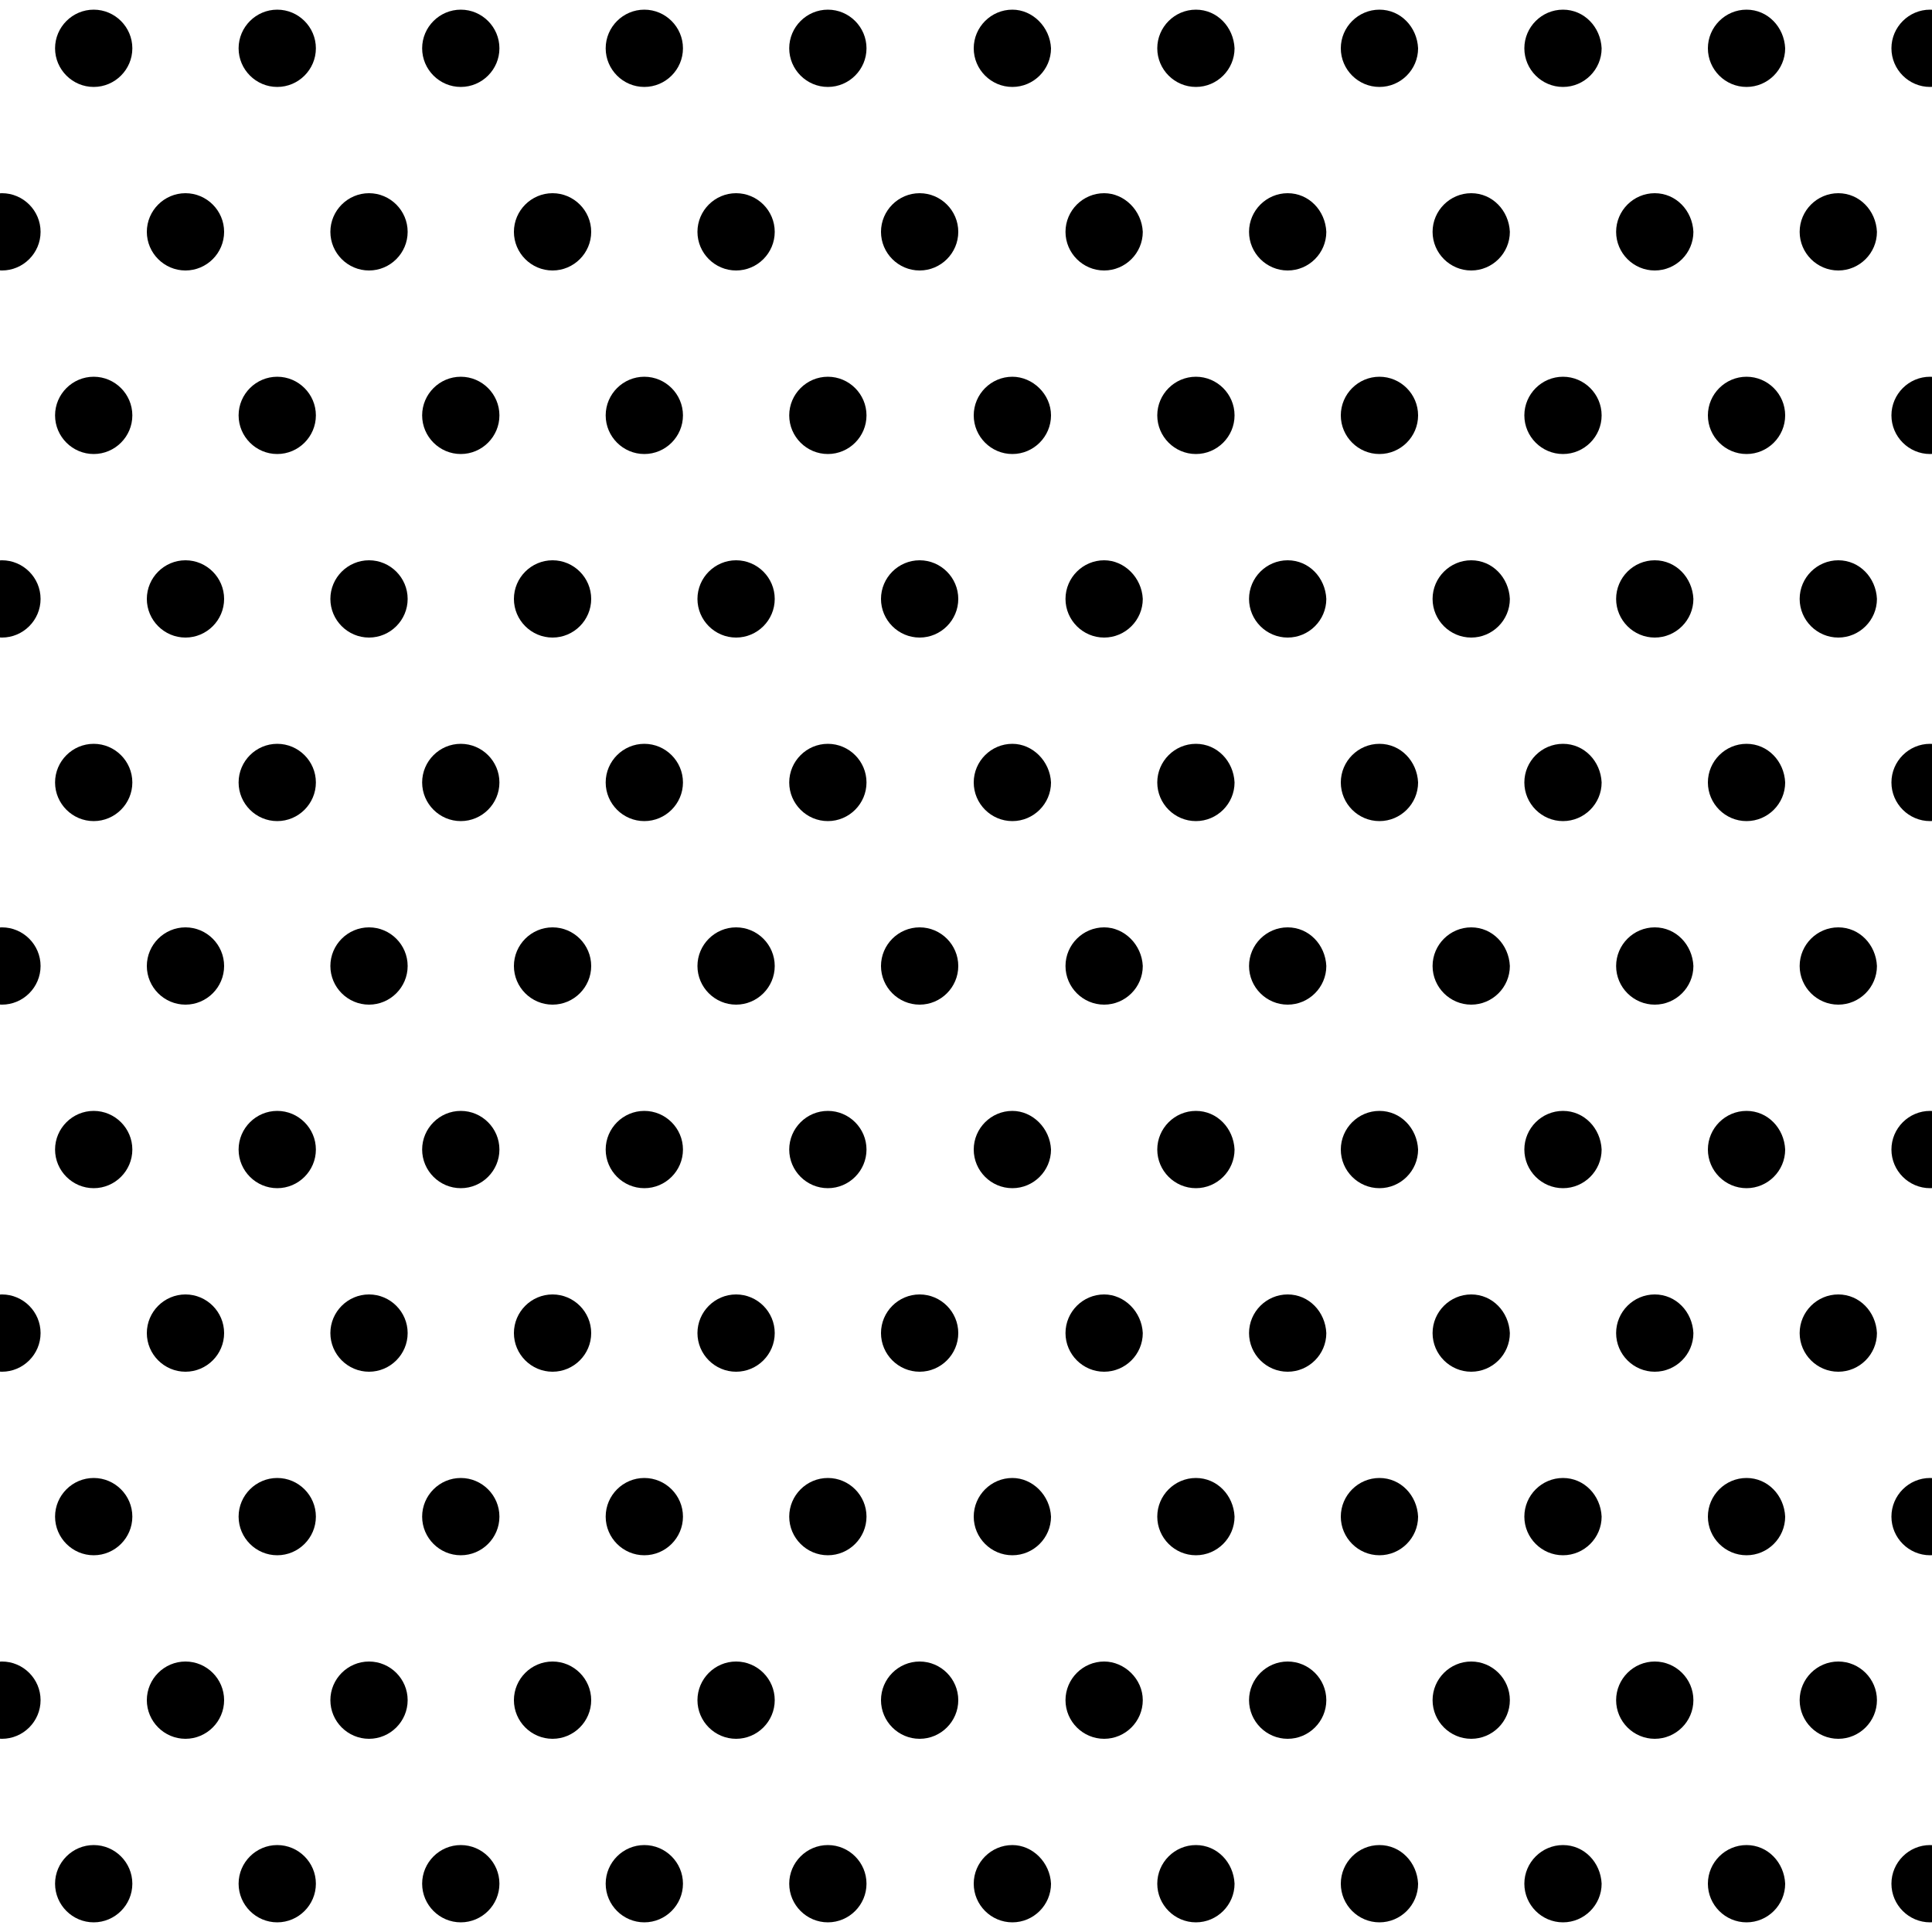 <?xml version="1.0" encoding="utf-8"?>
<!-- Generator: Adobe Illustrator 28.0.0, SVG Export Plug-In . SVG Version: 6.00 Build 0)  -->
<svg version="1.1" id="Layer_1" xmlns="http://www.w3.org/2000/svg" xmlns:xlink="http://www.w3.org/1999/xlink" x="0px" y="0px"
	 viewBox="0 0 200 200" style="enable-background:new 0 0 200 200;" xml:space="preserve">
<g>
	<path d="M9.7,191c-2.2,0-4,1.8-4,4c0,2.2,1.8,4,4,4c2.2,0,4-1.8,4-4C13.7,192.8,11.9,191,9.7,191z"/>
	<path d="M9.7,153c-2.2,0-4,1.8-4,4c0,2.2,1.8,4,4,4c2.2,0,4-1.8,4-4C13.7,154.8,11.9,153,9.7,153z"/>
	<path d="M0.2,172c-2.2,0-4,1.8-4,4s1.8,4,4,4c2.2,0,4-1.8,4-4S2.4,172,0.2,172z"/>
	<path d="M19.2,172c-2.2,0-4,1.8-4,4s1.8,4,4,4c2.2,0,4-1.8,4-4S21.4,172,19.2,172z"/>
	<path d="M9.7,115c-2.2,0-4,1.8-4,4c0,2.2,1.8,4,4,4c2.2,0,4-1.8,4-4C13.7,116.8,11.9,115,9.7,115z"/>
	<path d="M0.2,134c-2.2,0-4,1.8-4,4c0,2.2,1.8,4,4,4c2.2,0,4-1.8,4-4C4.2,135.8,2.4,134,0.2,134z"/>
	<path d="M19.2,134c-2.2,0-4,1.8-4,4c0,2.2,1.8,4,4,4c2.2,0,4-1.8,4-4C23.2,135.8,21.4,134,19.2,134z"/>
	<path d="M9.7,77c-2.2,0-4,1.8-4,4c0,2.2,1.8,4,4,4c2.2,0,4-1.8,4-4C13.7,78.8,11.9,77,9.7,77z"/>
	<path d="M0.2,96c-2.2,0-4,1.8-4,4c0,2.2,1.8,4,4,4c2.2,0,4-1.8,4-4C4.2,97.8,2.4,96,0.2,96z"/>
	<path d="M19.2,96c-2.2,0-4,1.8-4,4c0,2.2,1.8,4,4,4c2.2,0,4-1.8,4-4C23.2,97.8,21.4,96,19.2,96z"/>
	<path d="M9.7,39c-2.2,0-4,1.8-4,4s1.8,4,4,4c2.2,0,4-1.8,4-4S11.9,39,9.7,39z"/>
	<path d="M0.2,58c-2.2,0-4,1.8-4,4c0,2.2,1.8,4,4,4c2.2,0,4-1.8,4-4C4.2,59.8,2.4,58,0.2,58z"/>
	<path d="M19.2,58c-2.2,0-4,1.8-4,4c0,2.2,1.8,4,4,4c2.2,0,4-1.8,4-4C23.2,59.8,21.4,58,19.2,58z"/>
	<path d="M9.7,1c-2.2,0-4,1.8-4,4c0,2.2,1.8,4,4,4c2.2,0,4-1.8,4-4C13.7,2.8,11.9,1,9.7,1z"/>
	<path d="M0.2,20c-2.2,0-4,1.8-4,4c0,2.2,1.8,4,4,4c2.2,0,4-1.8,4-4C4.2,21.8,2.4,20,0.2,20z"/>
	<path d="M19.2,20c-2.2,0-4,1.8-4,4c0,2.2,1.8,4,4,4c2.2,0,4-1.8,4-4C23.2,21.8,21.4,20,19.2,20z"/>
	<path d="M28.7,191c-2.2,0-4,1.8-4,4c0,2.2,1.8,4,4,4s4-1.8,4-4C32.7,192.8,30.9,191,28.7,191z"/>
	<path d="M47.7,191c-2.2,0-4,1.8-4,4c0,2.2,1.8,4,4,4c2.2,0,4-1.8,4-4C51.7,192.8,49.9,191,47.7,191z"/>
	<path d="M28.7,153c-2.2,0-4,1.8-4,4c0,2.2,1.8,4,4,4s4-1.8,4-4C32.7,154.8,30.9,153,28.7,153z"/>
	<path d="M47.7,153c-2.2,0-4,1.8-4,4c0,2.2,1.8,4,4,4c2.2,0,4-1.8,4-4C51.7,154.8,49.9,153,47.7,153z"/>
	<path d="M38.2,172c-2.2,0-4,1.8-4,4s1.8,4,4,4c2.2,0,4-1.8,4-4S40.4,172,38.2,172z"/>
	<path d="M57.2,172c-2.2,0-4,1.8-4,4s1.8,4,4,4c2.2,0,4-1.8,4-4S59.4,172,57.2,172z"/>
	<path d="M28.7,115c-2.2,0-4,1.8-4,4c0,2.2,1.8,4,4,4s4-1.8,4-4C32.7,116.8,30.9,115,28.7,115z"/>
	<path d="M47.7,115c-2.2,0-4,1.8-4,4c0,2.2,1.8,4,4,4c2.2,0,4-1.8,4-4C51.7,116.8,49.9,115,47.7,115z"/>
	<path d="M38.2,134c-2.2,0-4,1.8-4,4c0,2.2,1.8,4,4,4c2.2,0,4-1.8,4-4C42.2,135.8,40.4,134,38.2,134z"/>
	<path d="M57.2,134c-2.2,0-4,1.8-4,4c0,2.2,1.8,4,4,4c2.2,0,4-1.8,4-4C61.2,135.8,59.4,134,57.2,134z"/>
	<path d="M28.7,77c-2.2,0-4,1.8-4,4c0,2.2,1.8,4,4,4s4-1.8,4-4C32.7,78.8,30.9,77,28.7,77z"/>
	<path d="M47.7,77c-2.2,0-4,1.8-4,4c0,2.2,1.8,4,4,4c2.2,0,4-1.8,4-4C51.7,78.8,49.9,77,47.7,77z"/>
	<path d="M38.2,96c-2.2,0-4,1.8-4,4c0,2.2,1.8,4,4,4c2.2,0,4-1.8,4-4C42.2,97.8,40.4,96,38.2,96z"/>
	<path d="M57.2,96c-2.2,0-4,1.8-4,4c0,2.2,1.8,4,4,4c2.2,0,4-1.8,4-4C61.2,97.8,59.4,96,57.2,96z"/>
	<path d="M28.7,39c-2.2,0-4,1.8-4,4s1.8,4,4,4s4-1.8,4-4S30.9,39,28.7,39z"/>
	<path d="M47.7,39c-2.2,0-4,1.8-4,4s1.8,4,4,4c2.2,0,4-1.8,4-4S49.9,39,47.7,39z"/>
	<path d="M38.2,58c-2.2,0-4,1.8-4,4c0,2.2,1.8,4,4,4c2.2,0,4-1.8,4-4C42.2,59.8,40.4,58,38.2,58z"/>
	<path d="M57.2,58c-2.2,0-4,1.8-4,4c0,2.2,1.8,4,4,4c2.2,0,4-1.8,4-4C61.2,59.8,59.4,58,57.2,58z"/>
	<path d="M28.7,1c-2.2,0-4,1.8-4,4c0,2.2,1.8,4,4,4s4-1.8,4-4C32.7,2.8,30.9,1,28.7,1z"/>
	<path d="M47.7,1c-2.2,0-4,1.8-4,4c0,2.2,1.8,4,4,4c2.2,0,4-1.8,4-4C51.7,2.8,49.9,1,47.7,1z"/>
	<path d="M38.2,20c-2.2,0-4,1.8-4,4c0,2.2,1.8,4,4,4c2.2,0,4-1.8,4-4C42.2,21.8,40.4,20,38.2,20z"/>
	<path d="M57.2,20c-2.2,0-4,1.8-4,4c0,2.2,1.8,4,4,4c2.2,0,4-1.8,4-4C61.2,21.8,59.4,20,57.2,20z"/>
	<path d="M66.7,191c-2.2,0-4,1.8-4,4c0,2.2,1.8,4,4,4c2.2,0,4-1.8,4-4C70.7,192.8,68.9,191,66.7,191z"/>
	<path d="M85.7,191c-2.2,0-4,1.8-4,4c0,2.2,1.8,4,4,4c2.2,0,4-1.8,4-4C89.7,192.8,87.9,191,85.7,191z"/>
	<path d="M66.7,153c-2.2,0-4,1.8-4,4c0,2.2,1.8,4,4,4c2.2,0,4-1.8,4-4C70.7,154.8,68.9,153,66.7,153z"/>
	<path d="M85.7,153c-2.2,0-4,1.8-4,4c0,2.2,1.8,4,4,4c2.2,0,4-1.8,4-4C89.7,154.8,87.9,153,85.7,153z"/>
	<path d="M76.2,172c-2.2,0-4,1.8-4,4s1.8,4,4,4s4-1.8,4-4S78.4,172,76.2,172z"/>
	<path d="M95.2,172c-2.2,0-4,1.8-4,4s1.8,4,4,4c2.2,0,4-1.8,4-4S97.4,172,95.2,172z"/>
	<path d="M66.7,115c-2.2,0-4,1.8-4,4c0,2.2,1.8,4,4,4c2.2,0,4-1.8,4-4C70.7,116.8,68.9,115,66.7,115z"/>
	<path d="M85.7,115c-2.2,0-4,1.8-4,4c0,2.2,1.8,4,4,4c2.2,0,4-1.8,4-4C89.7,116.8,87.9,115,85.7,115z"/>
	<path d="M76.2,134c-2.2,0-4,1.8-4,4c0,2.2,1.8,4,4,4s4-1.8,4-4C80.2,135.8,78.4,134,76.2,134z"/>
	<path d="M95.2,134c-2.2,0-4,1.8-4,4c0,2.2,1.8,4,4,4c2.2,0,4-1.8,4-4C99.2,135.8,97.4,134,95.2,134z"/>
	<path d="M66.7,77c-2.2,0-4,1.8-4,4c0,2.2,1.8,4,4,4c2.2,0,4-1.8,4-4C70.7,78.8,68.9,77,66.7,77z"/>
	<path d="M85.7,77c-2.2,0-4,1.8-4,4c0,2.2,1.8,4,4,4c2.2,0,4-1.8,4-4C89.7,78.8,87.9,77,85.7,77z"/>
	<path d="M76.2,96c-2.2,0-4,1.8-4,4c0,2.2,1.8,4,4,4s4-1.8,4-4C80.2,97.8,78.4,96,76.2,96z"/>
	<path d="M95.2,96c-2.2,0-4,1.8-4,4c0,2.2,1.8,4,4,4c2.2,0,4-1.8,4-4C99.2,97.8,97.4,96,95.2,96z"/>
	<path d="M66.7,39c-2.2,0-4,1.8-4,4s1.8,4,4,4c2.2,0,4-1.8,4-4S68.9,39,66.7,39z"/>
	<path d="M85.7,39c-2.2,0-4,1.8-4,4s1.8,4,4,4c2.2,0,4-1.8,4-4S87.9,39,85.7,39z"/>
	<path d="M76.2,58c-2.2,0-4,1.8-4,4c0,2.2,1.8,4,4,4s4-1.8,4-4C80.2,59.8,78.4,58,76.2,58z"/>
	<path d="M95.2,58c-2.2,0-4,1.8-4,4c0,2.2,1.8,4,4,4c2.2,0,4-1.8,4-4C99.2,59.8,97.4,58,95.2,58z"/>
	<path d="M66.7,1c-2.2,0-4,1.8-4,4c0,2.2,1.8,4,4,4c2.2,0,4-1.8,4-4C70.7,2.8,68.9,1,66.7,1z"/>
	<path d="M85.7,1c-2.2,0-4,1.8-4,4c0,2.2,1.8,4,4,4c2.2,0,4-1.8,4-4C89.7,2.8,87.9,1,85.7,1z"/>
	<path d="M76.2,20c-2.2,0-4,1.8-4,4c0,2.2,1.8,4,4,4s4-1.8,4-4C80.2,21.8,78.4,20,76.2,20z"/>
	<path d="M95.2,20c-2.2,0-4,1.8-4,4c0,2.2,1.8,4,4,4c2.2,0,4-1.8,4-4C99.2,21.8,97.4,20,95.2,20z"/>
	<path d="M104.8,191c-2.2,0-4,1.8-4,4c0,2.2,1.8,4,4,4c2.2,0,4-1.8,4-4C108.7,192.8,106.9,191,104.8,191z"/>
	<path d="M123.8,191c-2.2,0-4,1.8-4,4c0,2.2,1.8,4,4,4s4-1.8,4-4C127.7,192.8,126,191,123.8,191z"/>
	<path d="M104.8,153c-2.2,0-4,1.8-4,4c0,2.2,1.8,4,4,4c2.2,0,4-1.8,4-4C108.7,154.8,106.9,153,104.8,153z"/>
	<path d="M123.8,153c-2.2,0-4,1.8-4,4c0,2.2,1.8,4,4,4s4-1.8,4-4C127.7,154.8,126,153,123.8,153z"/>
	<path d="M114.3,172c-2.2,0-4,1.8-4,4s1.8,4,4,4c2.2,0,4-1.8,4-4S116.4,172,114.3,172z"/>
	<path d="M133.3,172c-2.2,0-4,1.8-4,4s1.8,4,4,4c2.2,0,4-1.8,4-4S135.5,172,133.3,172z"/>
	<path d="M104.8,115c-2.2,0-4,1.8-4,4c0,2.2,1.8,4,4,4c2.2,0,4-1.8,4-4C108.7,116.8,106.9,115,104.8,115z"/>
	<path d="M123.8,115c-2.2,0-4,1.8-4,4c0,2.2,1.8,4,4,4s4-1.8,4-4C127.7,116.8,126,115,123.8,115z"/>
	<path d="M114.3,134c-2.2,0-4,1.8-4,4c0,2.2,1.8,4,4,4c2.2,0,4-1.8,4-4C118.2,135.8,116.4,134,114.3,134z"/>
	<path d="M133.3,134c-2.2,0-4,1.8-4,4c0,2.2,1.8,4,4,4c2.2,0,4-1.8,4-4C137.2,135.8,135.5,134,133.3,134z"/>
	<path d="M104.8,77c-2.2,0-4,1.8-4,4c0,2.2,1.8,4,4,4c2.2,0,4-1.8,4-4C108.7,78.8,106.9,77,104.8,77z"/>
	<path d="M123.8,77c-2.2,0-4,1.8-4,4c0,2.2,1.8,4,4,4s4-1.8,4-4C127.7,78.8,126,77,123.8,77z"/>
	<path d="M114.3,96c-2.2,0-4,1.8-4,4c0,2.2,1.8,4,4,4c2.2,0,4-1.8,4-4C118.2,97.8,116.4,96,114.3,96z"/>
	<path d="M133.3,96c-2.2,0-4,1.8-4,4c0,2.2,1.8,4,4,4c2.2,0,4-1.8,4-4C137.2,97.8,135.5,96,133.3,96z"/>
	<path d="M104.8,39c-2.2,0-4,1.8-4,4s1.8,4,4,4c2.2,0,4-1.8,4-4S106.9,39,104.8,39z"/>
	<path d="M123.8,39c-2.2,0-4,1.8-4,4s1.8,4,4,4s4-1.8,4-4S126,39,123.8,39z"/>
	<path d="M114.3,58c-2.2,0-4,1.8-4,4c0,2.2,1.8,4,4,4c2.2,0,4-1.8,4-4C118.2,59.8,116.4,58,114.3,58z"/>
	<path d="M133.3,58c-2.2,0-4,1.8-4,4c0,2.2,1.8,4,4,4c2.2,0,4-1.8,4-4C137.2,59.8,135.5,58,133.3,58z"/>
	<path d="M104.8,1c-2.2,0-4,1.8-4,4c0,2.2,1.8,4,4,4c2.2,0,4-1.8,4-4C108.7,2.8,106.9,1,104.8,1z"/>
	<path d="M123.8,1c-2.2,0-4,1.8-4,4c0,2.2,1.8,4,4,4s4-1.8,4-4C127.7,2.8,126,1,123.8,1z"/>
	<path d="M114.3,20c-2.2,0-4,1.8-4,4c0,2.2,1.8,4,4,4c2.2,0,4-1.8,4-4C118.2,21.8,116.4,20,114.3,20z"/>
	<path d="M133.3,20c-2.2,0-4,1.8-4,4c0,2.2,1.8,4,4,4c2.2,0,4-1.8,4-4C137.2,21.8,135.5,20,133.3,20z"/>
	<path d="M142.8,191c-2.2,0-4,1.8-4,4c0,2.2,1.8,4,4,4s4-1.8,4-4C146.7,192.8,145,191,142.8,191z"/>
	<path d="M161.8,191c-2.2,0-4,1.8-4,4c0,2.2,1.8,4,4,4c2.2,0,4-1.8,4-4C165.7,192.8,164,191,161.8,191z"/>
	<path d="M142.8,153c-2.2,0-4,1.8-4,4c0,2.2,1.8,4,4,4s4-1.8,4-4C146.7,154.8,145,153,142.8,153z"/>
	<path d="M161.8,153c-2.2,0-4,1.8-4,4c0,2.2,1.8,4,4,4c2.2,0,4-1.8,4-4C165.7,154.8,164,153,161.8,153z"/>
	<path d="M152.3,172c-2.2,0-4,1.8-4,4s1.8,4,4,4c2.2,0,4-1.8,4-4S154.5,172,152.3,172z"/>
	<path d="M171.3,172c-2.2,0-4,1.8-4,4s1.8,4,4,4c2.2,0,4-1.8,4-4S173.5,172,171.3,172z"/>
	<path d="M142.8,115c-2.2,0-4,1.8-4,4c0,2.2,1.8,4,4,4s4-1.8,4-4C146.7,116.8,145,115,142.8,115z"/>
	<path d="M161.8,115c-2.2,0-4,1.8-4,4c0,2.2,1.8,4,4,4c2.2,0,4-1.8,4-4C165.7,116.8,164,115,161.8,115z"/>
	<path d="M152.3,134c-2.2,0-4,1.8-4,4c0,2.2,1.8,4,4,4c2.2,0,4-1.8,4-4C156.2,135.8,154.5,134,152.3,134z"/>
	<path d="M171.3,134c-2.2,0-4,1.8-4,4c0,2.2,1.8,4,4,4c2.2,0,4-1.8,4-4C175.2,135.8,173.5,134,171.3,134z"/>
	<path d="M142.8,77c-2.2,0-4,1.8-4,4c0,2.2,1.8,4,4,4s4-1.8,4-4C146.7,78.8,145,77,142.8,77z"/>
	<path d="M161.8,77c-2.2,0-4,1.8-4,4c0,2.2,1.8,4,4,4c2.2,0,4-1.8,4-4C165.7,78.8,164,77,161.8,77z"/>
	<path d="M152.3,96c-2.2,0-4,1.8-4,4c0,2.2,1.8,4,4,4c2.2,0,4-1.8,4-4C156.2,97.8,154.5,96,152.3,96z"/>
	<path d="M171.3,96c-2.2,0-4,1.8-4,4c0,2.2,1.8,4,4,4c2.2,0,4-1.8,4-4C175.2,97.8,173.5,96,171.3,96z"/>
	<path d="M142.8,39c-2.2,0-4,1.8-4,4s1.8,4,4,4s4-1.8,4-4S145,39,142.8,39z"/>
	<path d="M161.8,39c-2.2,0-4,1.8-4,4s1.8,4,4,4c2.2,0,4-1.8,4-4S164,39,161.8,39z"/>
	<path d="M152.3,58c-2.2,0-4,1.8-4,4c0,2.2,1.8,4,4,4c2.2,0,4-1.8,4-4C156.2,59.8,154.5,58,152.3,58z"/>
	<path d="M171.3,58c-2.2,0-4,1.8-4,4c0,2.2,1.8,4,4,4c2.2,0,4-1.8,4-4C175.2,59.8,173.5,58,171.3,58z"/>
	<path d="M142.8,1c-2.2,0-4,1.8-4,4c0,2.2,1.8,4,4,4s4-1.8,4-4C146.7,2.8,145,1,142.8,1z"/>
	<path d="M161.8,1c-2.2,0-4,1.8-4,4c0,2.2,1.8,4,4,4c2.2,0,4-1.8,4-4C165.7,2.8,164,1,161.8,1z"/>
	<path d="M152.3,20c-2.2,0-4,1.8-4,4c0,2.2,1.8,4,4,4c2.2,0,4-1.8,4-4C156.2,21.8,154.5,20,152.3,20z"/>
	<path d="M171.3,20c-2.2,0-4,1.8-4,4c0,2.2,1.8,4,4,4c2.2,0,4-1.8,4-4C175.2,21.8,173.5,20,171.3,20z"/>
	<path d="M180.8,191c-2.2,0-4,1.8-4,4c0,2.2,1.8,4,4,4c2.2,0,4-1.8,4-4C184.7,192.8,183,191,180.8,191z"/>
	<path d="M199.8,191c-2.2,0-4,1.8-4,4c0,2.2,1.8,4,4,4c2.2,0,4-1.8,4-4C203.7,192.8,202,191,199.8,191z"/>
	<path d="M180.8,153c-2.2,0-4,1.8-4,4c0,2.2,1.8,4,4,4c2.2,0,4-1.8,4-4C184.7,154.8,183,153,180.8,153z"/>
	<path d="M199.8,153c-2.2,0-4,1.8-4,4c0,2.2,1.8,4,4,4c2.2,0,4-1.8,4-4C203.7,154.8,202,153,199.8,153z"/>
	<path d="M190.3,172c-2.2,0-4,1.8-4,4s1.8,4,4,4s4-1.8,4-4S192.5,172,190.3,172z"/>
	<path d="M180.8,115c-2.2,0-4,1.8-4,4c0,2.2,1.8,4,4,4c2.2,0,4-1.8,4-4C184.7,116.8,183,115,180.8,115z"/>
	<path d="M199.8,115c-2.2,0-4,1.8-4,4c0,2.2,1.8,4,4,4c2.2,0,4-1.8,4-4C203.7,116.8,202,115,199.8,115z"/>
	<path d="M190.3,134c-2.2,0-4,1.8-4,4c0,2.2,1.8,4,4,4s4-1.8,4-4C194.2,135.8,192.5,134,190.3,134z"/>
	<path d="M180.8,77c-2.2,0-4,1.8-4,4c0,2.2,1.8,4,4,4c2.2,0,4-1.8,4-4C184.7,78.8,183,77,180.8,77z"/>
	<path d="M199.8,77c-2.2,0-4,1.8-4,4c0,2.2,1.8,4,4,4c2.2,0,4-1.8,4-4C203.7,78.8,202,77,199.8,77z"/>
	<path d="M190.3,96c-2.2,0-4,1.8-4,4c0,2.2,1.8,4,4,4s4-1.8,4-4C194.2,97.8,192.5,96,190.3,96z"/>
	<path d="M180.8,39c-2.2,0-4,1.8-4,4s1.8,4,4,4c2.2,0,4-1.8,4-4S183,39,180.8,39z"/>
	<path d="M199.8,39c-2.2,0-4,1.8-4,4s1.8,4,4,4c2.2,0,4-1.8,4-4S202,39,199.8,39z"/>
	<path d="M190.3,58c-2.2,0-4,1.8-4,4c0,2.2,1.8,4,4,4s4-1.8,4-4C194.2,59.8,192.5,58,190.3,58z"/>
	<path d="M180.8,1c-2.2,0-4,1.8-4,4c0,2.2,1.8,4,4,4c2.2,0,4-1.8,4-4C184.7,2.8,183,1,180.8,1z"/>
	<path d="M199.8,1c-2.2,0-4,1.8-4,4c0,2.2,1.8,4,4,4c2.2,0,4-1.8,4-4C203.7,2.8,202,1,199.8,1z"/>
	<path d="M190.3,20c-2.2,0-4,1.8-4,4c0,2.2,1.8,4,4,4s4-1.8,4-4C194.2,21.8,192.5,20,190.3,20z"/>
</g>
</svg>
